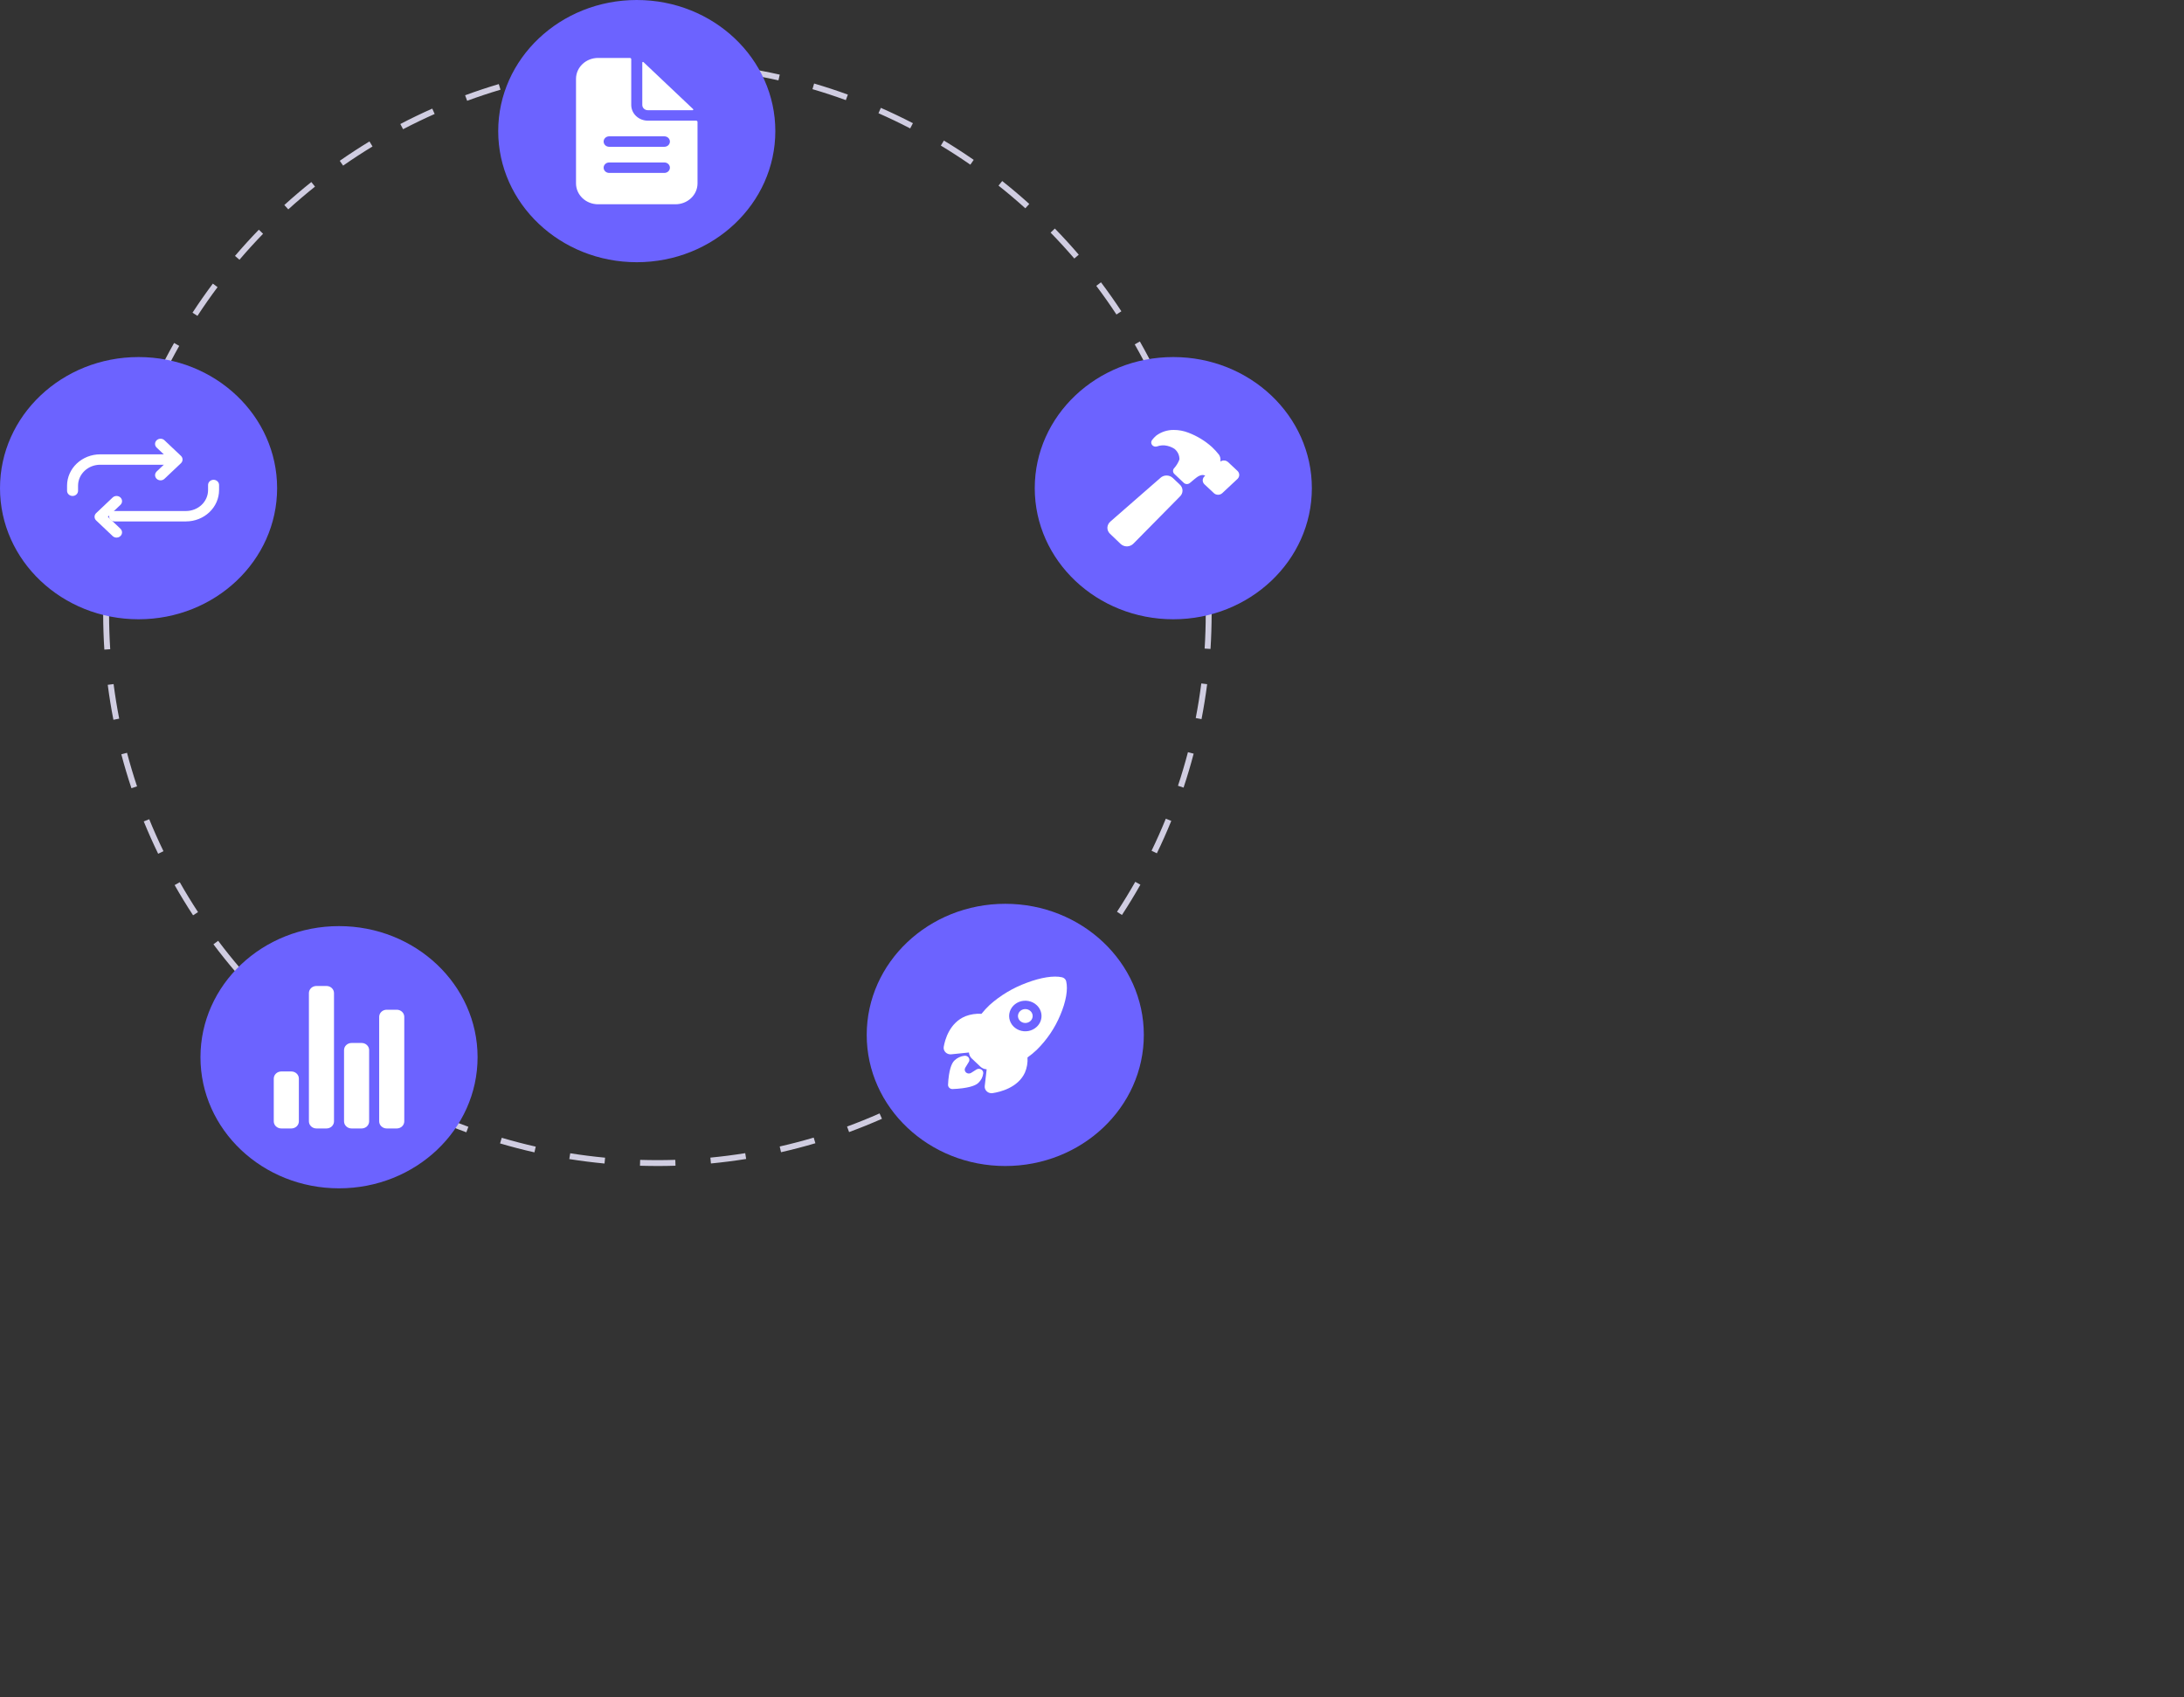 <svg width="798" height="620" viewBox="0 0 798 620" fill="none" xmlns="http://www.w3.org/2000/svg">
<rect x="0" y="0" width="798" height="620" fill="#333333" stroke="none"/>
<path d="M240.296 425.924C238.147 425.907 235.972 425.892 233.837 425.826L233.903 423.681C236.017 423.746 238.178 423.775 240.297 423.777C242.425 423.777 244.594 423.742 246.746 423.673L246.816 425.818C244.64 425.888 242.448 425.924 240.296 425.924ZM220.887 425.017C216.598 424.612 212.267 424.064 208.014 423.388L208.354 421.269C212.562 421.937 216.847 422.48 221.09 422.881L220.887 425.017ZM259.764 424.994L259.559 422.858C263.801 422.453 268.085 421.905 272.293 421.23L272.636 423.349C268.382 424.032 264.052 424.585 259.764 424.994H259.764ZM195.272 420.938C191.073 419.99 186.848 418.891 182.715 417.674L183.325 415.615C187.414 416.82 191.594 417.906 195.749 418.844L195.272 420.938ZM285.375 420.885L284.896 418.793C289.06 417.846 293.239 416.755 297.315 415.548L297.929 417.607C293.808 418.826 289.584 419.929 285.374 420.885H285.375ZM170.393 413.611C166.341 412.128 162.287 410.495 158.344 408.756L159.216 406.793C163.117 408.512 167.127 410.129 171.136 411.596L170.393 413.611ZM310.244 413.527L309.499 411.512C313.483 410.05 317.48 408.435 321.378 406.712L322.252 408.674C318.311 410.416 314.271 412.049 310.244 413.527H310.244ZM146.637 403.137C142.824 401.154 139.016 399.015 135.32 396.783L136.438 394.946C140.095 397.157 143.861 399.271 147.634 401.234L146.637 403.137ZM333.925 403.059L332.928 401.156C336.692 399.195 340.45 397.08 344.097 394.872L345.217 396.706C341.53 398.939 337.731 401.075 333.925 403.059H333.925ZM124.438 389.72C120.907 387.264 117.406 384.659 114.034 381.979L115.377 380.3C118.714 382.952 122.177 385.529 125.671 387.959L124.438 389.72ZM356.081 389.643L354.846 387.884C358.339 385.451 361.798 382.875 365.126 380.226L366.47 381.903C363.106 384.58 359.611 387.184 356.081 389.643V389.643ZM104.148 373.592C100.955 370.705 97.816 367.678 94.82 364.6L96.366 363.105C99.331 366.151 102.437 369.145 105.596 372.003L104.148 373.592ZM376.347 373.518L374.897 371.929C378.049 369.077 381.152 366.081 384.122 363.027L385.668 364.52C382.668 367.607 379.531 370.634 376.347 373.518V373.518ZM86.087 355.035C83.291 351.769 80.566 348.372 77.985 344.938L79.71 343.651C82.263 347.049 84.96 350.411 87.726 353.641L86.087 355.035ZM394.399 354.946L392.76 353.554C395.525 350.321 398.222 346.955 400.775 343.552L402.501 344.837C399.92 348.276 397.195 351.678 394.399 354.946V354.946ZM70.547 334.346C68.191 330.75 65.923 327.036 63.806 323.307L65.682 322.251C67.775 325.939 70.019 329.615 72.351 333.172L70.547 334.346ZM409.941 334.23L408.136 333.058C410.469 329.493 412.712 325.812 414.807 322.114L416.683 323.169C414.567 326.907 412.298 330.628 409.941 334.23V334.23ZM57.79 311.863C55.916 307.999 54.145 304.028 52.527 300.059L54.523 299.252C56.124 303.177 57.876 307.106 59.73 310.928L57.79 311.863ZM422.701 311.695L420.762 310.762C422.615 306.934 424.368 302.995 425.971 299.051L427.967 299.856C426.347 303.843 424.576 307.826 422.701 311.695V311.695ZM48.03 287.928C46.667 283.851 45.422 279.68 44.33 275.531L46.413 274.986C47.494 279.089 48.726 283.216 50.074 287.249L48.03 287.928ZM432.456 287.701L430.411 287.026C431.751 282.997 432.979 278.869 434.057 274.757L436.142 275.3C435.051 279.457 433.811 283.629 432.456 287.701V287.701ZM41.44 262.925C40.616 258.713 39.92 254.418 39.369 250.159L41.506 249.884C42.051 254.098 42.74 258.347 43.554 262.514L41.44 262.925ZM439.017 262.689L436.902 262.282C437.71 258.116 438.395 253.866 438.935 249.649L441.072 249.921C440.526 254.183 439.834 258.479 439.017 262.689V262.689ZM38.124 237.289C37.848 233.01 37.705 228.661 37.7 224.362L39.855 224.36C39.859 228.614 40 232.917 40.274 237.15L38.124 237.289ZM442.303 237.049L440.153 236.912C440.421 232.683 440.557 228.38 440.557 224.125L440.555 223.654H442.71L442.711 224.118C442.711 228.425 442.573 232.773 442.303 237.049ZM40.244 211.571L38.094 211.439C38.361 207.152 38.77 202.821 39.309 198.565L41.446 198.833C40.912 203.045 40.508 207.33 40.244 211.571ZM440.123 210.867C439.843 206.624 439.424 202.339 438.876 198.134L441.011 197.857C441.565 202.108 441.99 206.437 442.273 210.726L440.123 210.867ZM43.464 186.2L41.349 185.794C42.161 181.581 43.124 177.337 44.208 173.181L46.293 173.72C45.22 177.833 44.268 182.031 43.464 186.2ZM436.811 185.507C435.99 181.336 435.022 177.141 433.937 173.038L436.02 172.491C437.118 176.638 438.095 180.878 438.925 185.094L436.811 185.507ZM49.925 161.449L47.879 160.776C49.231 156.696 50.737 152.605 52.354 148.613L54.352 149.417C52.752 153.366 51.263 157.413 49.925 161.449ZM430.264 160.779C428.911 156.75 427.41 152.714 425.801 148.782L427.796 147.972C429.422 151.946 430.94 156.026 432.306 160.098L430.264 160.779ZM59.548 137.698L57.606 136.767C59.475 132.896 61.496 129.033 63.612 125.287L65.489 126.34C63.395 130.047 61.397 133.868 59.548 137.698ZM420.581 137.113C418.725 133.301 416.719 129.494 414.615 125.797L416.49 124.738C418.616 128.474 420.644 132.323 422.518 136.177L420.581 137.113ZM72.148 115.388L70.342 114.217C72.691 110.619 75.19 107.047 77.768 103.602L79.496 104.885C76.945 108.293 74.472 111.827 72.148 115.388ZM407.933 114.883C405.602 111.335 403.122 107.812 400.562 104.413L402.285 103.125C404.873 106.561 407.379 110.121 409.736 113.707L407.933 114.883ZM87.499 94.873L85.859 93.483C88.649 90.212 91.582 86.988 94.577 83.9L96.126 85.392C93.163 88.447 90.261 91.638 87.499 94.873ZM392.534 94.431C389.764 91.204 386.852 88.023 383.882 84.977L385.426 83.481C388.429 86.559 391.371 89.774 394.17 93.036L392.534 94.431ZM105.339 76.478L103.889 74.891C107.077 71.998 110.396 69.172 113.755 66.494L115.102 68.17C111.778 70.82 108.494 73.616 105.339 76.478V76.478ZM374.641 76.089C371.482 73.239 368.188 70.452 364.849 67.805L366.192 66.125C369.565 68.8 372.894 71.617 376.086 74.498L374.641 76.089ZM125.373 60.499L124.137 58.742C127.662 56.28 131.314 53.9 134.992 51.667L136.113 53.5C132.474 55.71 128.861 58.065 125.373 60.499ZM354.547 60.158C351.04 57.725 347.415 55.378 343.772 53.182L344.887 51.345C348.569 53.565 352.234 55.937 355.778 58.396L354.547 60.158ZM147.276 47.203L146.276 45.301C150.084 43.31 154.01 41.416 157.942 39.672L158.819 41.633C154.928 43.359 151.044 45.233 147.276 47.203ZM332.568 46.908C328.785 44.946 324.887 43.08 320.981 41.363L321.851 39.399C325.798 41.134 329.739 43.02 333.563 45.003L332.568 46.908ZM170.692 36.817L169.944 34.803C173.983 33.315 178.125 31.937 182.255 30.71L182.87 32.768C178.785 33.981 174.688 35.344 170.692 36.817H170.692ZM309.055 36.574C305.05 35.114 300.948 33.766 296.861 32.568L297.469 30.508C301.6 31.719 305.747 33.082 309.795 34.558L309.055 36.574ZM195.286 29.51L194.805 27.418C198.996 26.461 203.281 25.627 207.541 24.938L207.886 27.058C203.671 27.739 199.432 28.564 195.286 29.51ZM284.434 29.354C280.28 28.421 276.038 27.611 271.825 26.945L272.162 24.825C276.421 25.498 280.709 26.317 284.907 27.26L284.434 29.354ZM220.618 25.414L220.41 23.278C224.687 22.865 229.044 22.582 233.358 22.439L233.43 24.585C229.16 24.726 224.85 25.006 220.618 25.414V25.414ZM259.087 25.348C254.849 24.953 250.537 24.689 246.273 24.563L246.337 22.417C250.646 22.545 255.004 22.812 259.287 23.21L259.087 25.348Z" fill="#D0CDE1"/>
<path d="M232.666 95.782C260.626 95.782 283.292 74.34 283.292 47.891C283.292 21.442 260.626 0 232.666 0C204.705 0 182.039 21.442 182.039 47.891C182.039 74.34 204.705 95.782 232.666 95.782Z" fill="#6C63FF"/>
<path d="M428.708 226.208C456.668 226.208 479.334 204.767 479.334 178.317C479.334 151.868 456.668 130.426 428.708 130.426C400.748 130.426 378.082 151.868 378.082 178.317C378.082 204.767 400.748 226.208 428.708 226.208Z" fill="#6C63FF"/>
<path d="M367.31 425.924C395.27 425.924 417.936 404.482 417.936 378.033C417.936 351.583 395.27 330.142 367.31 330.142C339.35 330.142 316.684 351.583 316.684 378.033C316.684 404.482 339.35 425.924 367.31 425.924Z" fill="#6C63FF"/>
<path d="M123.873 434.075C151.833 434.075 174.499 412.634 174.499 386.184C174.499 359.735 151.833 338.293 123.873 338.293C95.913 338.293 73.247 359.735 73.247 386.184C73.247 412.634 95.913 434.075 123.873 434.075Z" fill="#6C63FF"/>
<path d="M50.626 226.208C78.586 226.208 101.253 204.767 101.253 178.317C101.253 151.868 78.586 130.426 50.626 130.426C22.666 130.426 0 151.868 0 178.317C0 204.767 22.666 226.208 50.626 226.208Z" fill="#6C63FF"/>
<path d="M254.361 44.073H236.702C235.096 44.073 233.556 43.469 232.421 42.395C231.285 41.321 230.647 39.864 230.647 38.346V21.641C230.647 21.578 230.634 21.516 230.609 21.458C230.584 21.4 230.547 21.348 230.5 21.303C230.453 21.259 230.397 21.224 230.336 21.2C230.275 21.176 230.209 21.164 230.143 21.164H218.539C216.398 21.164 214.344 21.968 212.83 23.4C211.317 24.832 210.466 26.775 210.466 28.8V66.982C210.466 69.007 211.317 70.95 212.83 72.382C214.344 73.814 216.398 74.618 218.539 74.618H246.793C248.934 74.618 250.987 73.814 252.501 72.382C254.015 70.95 254.865 69.007 254.865 66.982V44.55C254.865 44.487 254.852 44.425 254.827 44.367C254.801 44.309 254.764 44.257 254.717 44.212C254.67 44.168 254.615 44.133 254.554 44.109C254.492 44.085 254.427 44.073 254.361 44.073V44.073ZM242.756 63.164H222.575C222.04 63.164 221.526 62.963 221.148 62.605C220.769 62.246 220.557 61.761 220.557 61.255C220.557 60.748 220.769 60.263 221.148 59.905C221.526 59.547 222.04 59.346 222.575 59.346H242.756C243.292 59.346 243.805 59.547 244.183 59.905C244.562 60.263 244.774 60.748 244.774 61.255C244.774 61.761 244.562 62.246 244.183 62.605C243.805 62.963 243.292 63.164 242.756 63.164ZM242.756 53.618H222.575C222.04 53.618 221.526 53.417 221.148 53.059C220.769 52.701 220.557 52.215 220.557 51.709C220.557 51.203 220.769 50.717 221.148 50.359C221.526 50.001 222.04 49.8 222.575 49.8H242.756C243.292 49.8 243.805 50.001 244.183 50.359C244.562 50.717 244.774 51.203 244.774 51.709C244.774 52.215 244.562 52.701 244.183 53.059C243.805 53.417 243.292 53.618 242.756 53.618Z" fill="white"/>
<path d="M253.253 39.848L235.114 22.689C235.078 22.655 235.034 22.633 234.985 22.624C234.936 22.614 234.885 22.619 234.84 22.637C234.794 22.655 234.754 22.686 234.727 22.725C234.699 22.764 234.684 22.81 234.684 22.857V38.345C234.684 38.852 234.896 39.337 235.275 39.695C235.653 40.053 236.167 40.255 236.702 40.255H253.075C253.125 40.254 253.173 40.24 253.215 40.214C253.256 40.188 253.288 40.151 253.307 40.107C253.326 40.064 253.331 40.016 253.322 39.97C253.312 39.923 253.288 39.881 253.253 39.848L253.253 39.848Z" fill="white"/>
<path d="M374.632 368.599C374.012 368.599 373.41 368.803 372.931 369.176C372.451 369.548 372.123 370.067 372.002 370.643C371.881 371.219 371.976 371.816 372.268 372.334C372.561 372.852 373.035 373.257 373.608 373.482C374.182 373.706 374.82 373.736 375.414 373.565C376.008 373.394 376.521 373.034 376.865 372.546C377.21 372.057 377.365 371.471 377.304 370.887C377.243 370.302 376.969 369.756 376.53 369.341C376.281 369.106 375.985 368.919 375.66 368.791C375.334 368.664 374.985 368.598 374.632 368.599Z" fill="white"/>
<path d="M389.569 358.449V358.441C389.484 358.088 389.297 357.765 389.028 357.508C388.759 357.251 388.42 357.07 388.048 356.986C385.053 356.295 380.34 357.031 375.118 359.009C370.096 360.856 365.501 363.608 361.589 367.113C360.521 368.119 359.528 369.193 358.619 370.33C356.61 370.199 354.596 370.505 352.731 371.225C346.927 373.641 345.269 379.825 344.828 382.364C344.764 382.725 344.789 383.095 344.901 383.445C345.013 383.795 345.209 384.116 345.473 384.383C345.738 384.65 346.064 384.855 346.426 384.983C346.788 385.111 347.177 385.159 347.561 385.122H347.574L354.04 384.454C354.048 384.532 354.057 384.604 354.064 384.669C354.147 385.414 354.499 386.11 355.059 386.639L358.215 389.626C358.774 390.158 359.509 390.49 360.297 390.569L360.513 390.591L359.809 396.699V396.712C359.775 397.022 359.806 397.336 359.901 397.635C359.995 397.934 360.15 398.213 360.359 398.455C360.567 398.698 360.823 398.899 361.113 399.047C361.404 399.196 361.722 399.289 362.05 399.321C362.128 399.328 362.205 399.333 362.283 399.333C362.423 399.333 362.562 399.323 362.7 399.301C365.399 398.89 371.933 397.341 374.481 391.821C375.236 390.063 375.56 388.167 375.431 386.273C376.638 385.415 377.778 384.476 378.843 383.463C382.546 379.798 385.459 375.485 387.419 370.767C389.499 365.883 390.282 361.392 389.569 358.449ZM378.807 375.079C377.981 375.861 376.929 376.394 375.783 376.61C374.637 376.826 373.449 376.716 372.37 376.294C371.29 375.871 370.367 375.155 369.717 374.237C369.067 373.318 368.72 372.238 368.72 371.132C368.719 370.027 369.065 368.946 369.714 368.027C370.362 367.108 371.285 366.391 372.364 365.967C373.443 365.544 374.631 365.433 375.777 365.648C376.923 365.863 377.976 366.394 378.803 367.176L378.807 367.18C379.915 368.212 380.543 369.617 380.555 371.087C380.567 372.558 379.961 373.972 378.87 375.02L378.807 375.079Z" fill="white"/>
<path d="M357.853 390.436C357.464 390.391 357.071 390.481 356.747 390.69C356.105 391.106 355.46 391.517 354.808 391.917C354.525 392.089 354.19 392.166 353.855 392.136C353.52 392.106 353.206 391.971 352.962 391.751C352.719 391.532 352.56 391.241 352.512 390.927C352.464 390.612 352.529 390.291 352.697 390.015L353.919 388.018C354.093 387.777 354.19 387.492 354.199 387.2C354.207 386.907 354.126 386.619 353.965 386.369C353.804 386.119 353.57 385.918 353.292 385.79C353.013 385.663 352.702 385.614 352.395 385.65C351.039 385.812 349.779 386.396 348.813 387.31C348.445 387.659 347.326 388.718 346.724 392.755C346.553 393.914 346.445 395.081 346.4 396.251C346.395 396.451 346.431 396.65 346.507 396.836C346.583 397.023 346.697 397.193 346.842 397.338C346.988 397.483 347.162 397.599 347.355 397.681C347.548 397.762 347.756 397.806 347.967 397.811C347.981 397.812 347.995 397.812 348.009 397.812H348.049C349.287 397.77 350.521 397.669 351.748 397.508C356.017 396.937 357.137 395.878 357.505 395.53C358.476 394.615 359.092 393.418 359.253 392.131C359.305 391.731 359.187 391.327 358.924 391.01C358.661 390.692 358.276 390.486 357.853 390.436V390.436Z" fill="white"/>
<path d="M106.45 412.208H102.782C102.052 412.208 101.352 411.934 100.836 411.446C100.32 410.958 100.031 410.296 100.031 409.606V393.992C100.031 393.301 100.32 392.639 100.836 392.151C101.352 391.663 102.052 391.389 102.782 391.389H106.45C107.179 391.389 107.879 391.663 108.395 392.151C108.911 392.639 109.201 393.301 109.201 393.992V409.606C109.201 410.296 108.911 410.958 108.395 411.446C107.879 411.934 107.179 412.208 106.45 412.208V412.208Z" fill="white"/>
<path d="M132.126 412.208H128.458C127.728 412.208 127.029 411.934 126.513 411.446C125.997 410.958 125.707 410.296 125.707 409.606V383.582C125.707 382.892 125.997 382.23 126.513 381.742C127.029 381.254 127.728 380.98 128.458 380.98H132.126C132.856 380.98 133.555 381.254 134.071 381.742C134.587 382.23 134.877 382.892 134.877 383.582V409.606C134.877 410.296 134.587 410.958 134.071 411.446C133.555 411.934 132.856 412.208 132.126 412.208V412.208Z" fill="white"/>
<path d="M144.964 412.208H141.296C140.566 412.208 139.867 411.934 139.351 411.446C138.835 410.958 138.545 410.296 138.545 409.606V371.437C138.545 370.747 138.835 370.085 139.351 369.597C139.867 369.109 140.566 368.835 141.296 368.835H144.964C145.694 368.835 146.394 369.109 146.909 369.597C147.425 370.085 147.715 370.747 147.715 371.437V409.606C147.715 410.296 147.425 410.958 146.909 411.446C146.394 411.934 145.694 412.208 144.964 412.208V412.208Z" fill="white"/>
<path d="M119.288 412.208H115.62C114.89 412.208 114.19 411.934 113.675 411.446C113.159 410.958 112.869 410.296 112.869 409.606V362.763C112.869 362.073 113.159 361.411 113.675 360.923C114.19 360.435 114.89 360.16 115.62 360.16H119.288C120.017 360.16 120.717 360.435 121.233 360.923C121.749 361.411 122.039 362.073 122.039 362.763V409.606C122.039 409.948 121.968 410.286 121.829 410.602C121.691 410.918 121.489 411.205 121.233 411.446C120.978 411.688 120.674 411.88 120.341 412.01C120.007 412.141 119.649 412.208 119.288 412.208V412.208Z" fill="white"/>
<path d="M431.133 177.063L428.512 174.583C427.912 174.015 427.099 173.695 426.25 173.693C425.401 173.691 424.585 174.007 423.982 174.572L405.762 190.478C405.093 191.038 404.684 191.824 404.623 192.667C404.603 193.086 404.676 193.504 404.835 193.895C404.994 194.286 405.236 194.642 405.547 194.94L409.462 198.684L409.469 198.691C410.073 199.261 410.892 199.582 411.746 199.585H411.864C412.307 199.562 412.74 199.456 413.139 199.274C413.538 199.092 413.895 198.837 414.19 198.525L431.122 181.368C431.727 180.801 432.069 180.029 432.073 179.223C432.076 178.418 431.741 177.643 431.142 177.071L431.133 177.063Z" fill="white"/>
<path d="M452.194 172.051L452.163 172.022L448.724 168.801C448.522 168.611 448.283 168.461 448.02 168.359C447.757 168.257 447.475 168.205 447.19 168.207C446.729 168.207 446.28 168.345 445.906 168.6C445.906 168.559 445.912 168.519 445.915 168.484C446.054 167.652 445.869 166.801 445.394 166.089C444.636 165.123 443.804 164.211 442.904 163.361L442.896 163.353C440.382 161.071 437.427 159.268 434.192 158.042C432.502 157.385 430.692 157.048 428.865 157.05C426.499 157.029 424.201 157.791 422.366 159.203C421.844 159.675 421.367 160.19 420.943 160.743C420.74 161.008 420.633 161.327 420.637 161.655C420.642 161.982 420.758 162.299 420.968 162.558C421.179 162.818 421.472 163.006 421.805 163.096C422.137 163.185 422.491 163.17 422.815 163.054C423.096 162.954 423.384 162.871 423.676 162.804C424.284 162.682 424.908 162.646 425.528 162.695C426.812 162.822 428.043 163.249 429.11 163.938C429.708 164.414 430.183 165.013 430.501 165.689C430.818 166.365 430.969 167.1 430.942 167.839C430.497 169.04 429.816 170.151 428.935 171.113C428.7 171.406 428.586 171.769 428.612 172.136C428.639 172.502 428.805 172.847 429.081 173.107L432.534 176.374C432.824 176.649 433.215 176.808 433.626 176.819C434.037 176.83 434.436 176.692 434.742 176.433C435.719 175.608 437.206 174.364 437.726 174.059C438.171 173.778 438.674 173.59 439.202 173.508C439.595 173.472 439.991 173.551 440.335 173.734C440.337 173.751 440.335 173.767 440.329 173.783C440.324 173.798 440.315 173.812 440.304 173.824L440.121 173.989L440.091 174.015C439.685 174.398 439.457 174.917 439.455 175.459C439.454 176.001 439.681 176.521 440.085 176.905L440.096 176.915L443.535 180.135C443.736 180.324 443.975 180.475 444.239 180.576C444.502 180.678 444.784 180.73 445.068 180.728C445.639 180.729 446.188 180.517 446.596 180.139L452.166 174.934C452.185 174.916 452.204 174.897 452.222 174.878C452.596 174.491 452.801 173.984 452.796 173.459C452.791 172.935 452.576 172.432 452.194 172.051Z" fill="white"/>
<path d="M58.664 175.466C58.267 175.466 57.879 175.354 57.548 175.146C57.218 174.937 56.96 174.64 56.808 174.292C56.656 173.945 56.616 173.563 56.694 173.194C56.771 172.825 56.962 172.487 57.243 172.221L61.851 167.862L57.243 163.503C56.867 163.147 56.655 162.663 56.655 162.159C56.655 161.655 56.867 161.172 57.243 160.815C57.62 160.459 58.132 160.258 58.664 160.258C59.197 160.258 59.709 160.459 60.085 160.815L66.114 166.518C66.301 166.694 66.449 166.904 66.55 167.135C66.651 167.365 66.703 167.612 66.703 167.862C66.703 168.112 66.651 168.359 66.55 168.59C66.449 168.82 66.301 169.03 66.114 169.206L60.085 174.909C59.899 175.086 59.678 175.226 59.434 175.322C59.19 175.417 58.928 175.466 58.664 175.466Z" fill="white"/>
<path d="M26.512 181.169C26.248 181.169 25.987 181.12 25.743 181.024C25.499 180.929 25.278 180.789 25.091 180.612C24.904 180.435 24.756 180.226 24.655 179.995C24.554 179.765 24.502 179.517 24.502 179.268V177.367C24.518 174.347 25.793 171.456 28.049 169.32C30.306 167.185 33.362 165.978 36.554 165.961H62.684C63.217 165.961 63.728 166.161 64.105 166.518C64.481 166.874 64.693 167.358 64.693 167.862C64.693 168.366 64.481 168.85 64.105 169.206C63.728 169.563 63.217 169.763 62.684 169.763H36.56C34.431 169.775 32.392 170.581 30.888 172.005C29.383 173.43 28.532 175.359 28.521 177.373V179.268C28.521 179.517 28.47 179.765 28.369 179.995C28.267 180.226 28.119 180.435 27.933 180.612C27.746 180.788 27.525 180.929 27.281 181.024C27.037 181.12 26.776 181.169 26.512 181.169V181.169Z" fill="white"/>
<path d="M42.588 196.376C42.324 196.377 42.063 196.328 41.819 196.232C41.575 196.137 41.354 195.996 41.167 195.82L35.139 190.117C34.952 189.94 34.804 189.731 34.703 189.5C34.602 189.269 34.55 189.022 34.55 188.773C34.55 188.523 34.602 188.276 34.703 188.045C34.804 187.815 34.952 187.605 35.139 187.428L41.167 181.726C41.544 181.37 42.055 181.17 42.588 181.17C43.12 181.17 43.631 181.371 44.008 181.727C44.384 182.083 44.596 182.566 44.596 183.07C44.597 183.574 44.385 184.057 44.009 184.414L39.402 188.773L44.009 193.131C44.29 193.397 44.481 193.736 44.559 194.105C44.637 194.473 44.597 194.856 44.445 195.203C44.293 195.55 44.035 195.847 43.705 196.056C43.374 196.265 42.986 196.376 42.588 196.376Z" fill="white"/>
<path d="M41.864 190.468C41.331 190.468 40.82 190.268 40.443 189.911C40.066 189.555 39.855 189.071 39.855 188.567C39.855 188.063 40.066 187.579 40.443 187.223C40.82 186.867 41.331 186.666 41.864 186.666H67.988C70.117 186.654 72.155 185.849 73.66 184.424C75.165 182.999 76.015 181.071 76.026 179.057V177.161C76.026 176.657 76.238 176.174 76.615 175.817C76.992 175.461 77.503 175.26 78.036 175.26C78.569 175.26 79.08 175.461 79.457 175.817C79.834 176.174 80.045 176.657 80.045 177.161V179.062C80.029 182.082 78.755 184.973 76.499 187.109C74.242 189.245 71.186 190.452 67.994 190.468L41.864 190.468Z" fill="white"/>
</svg>
